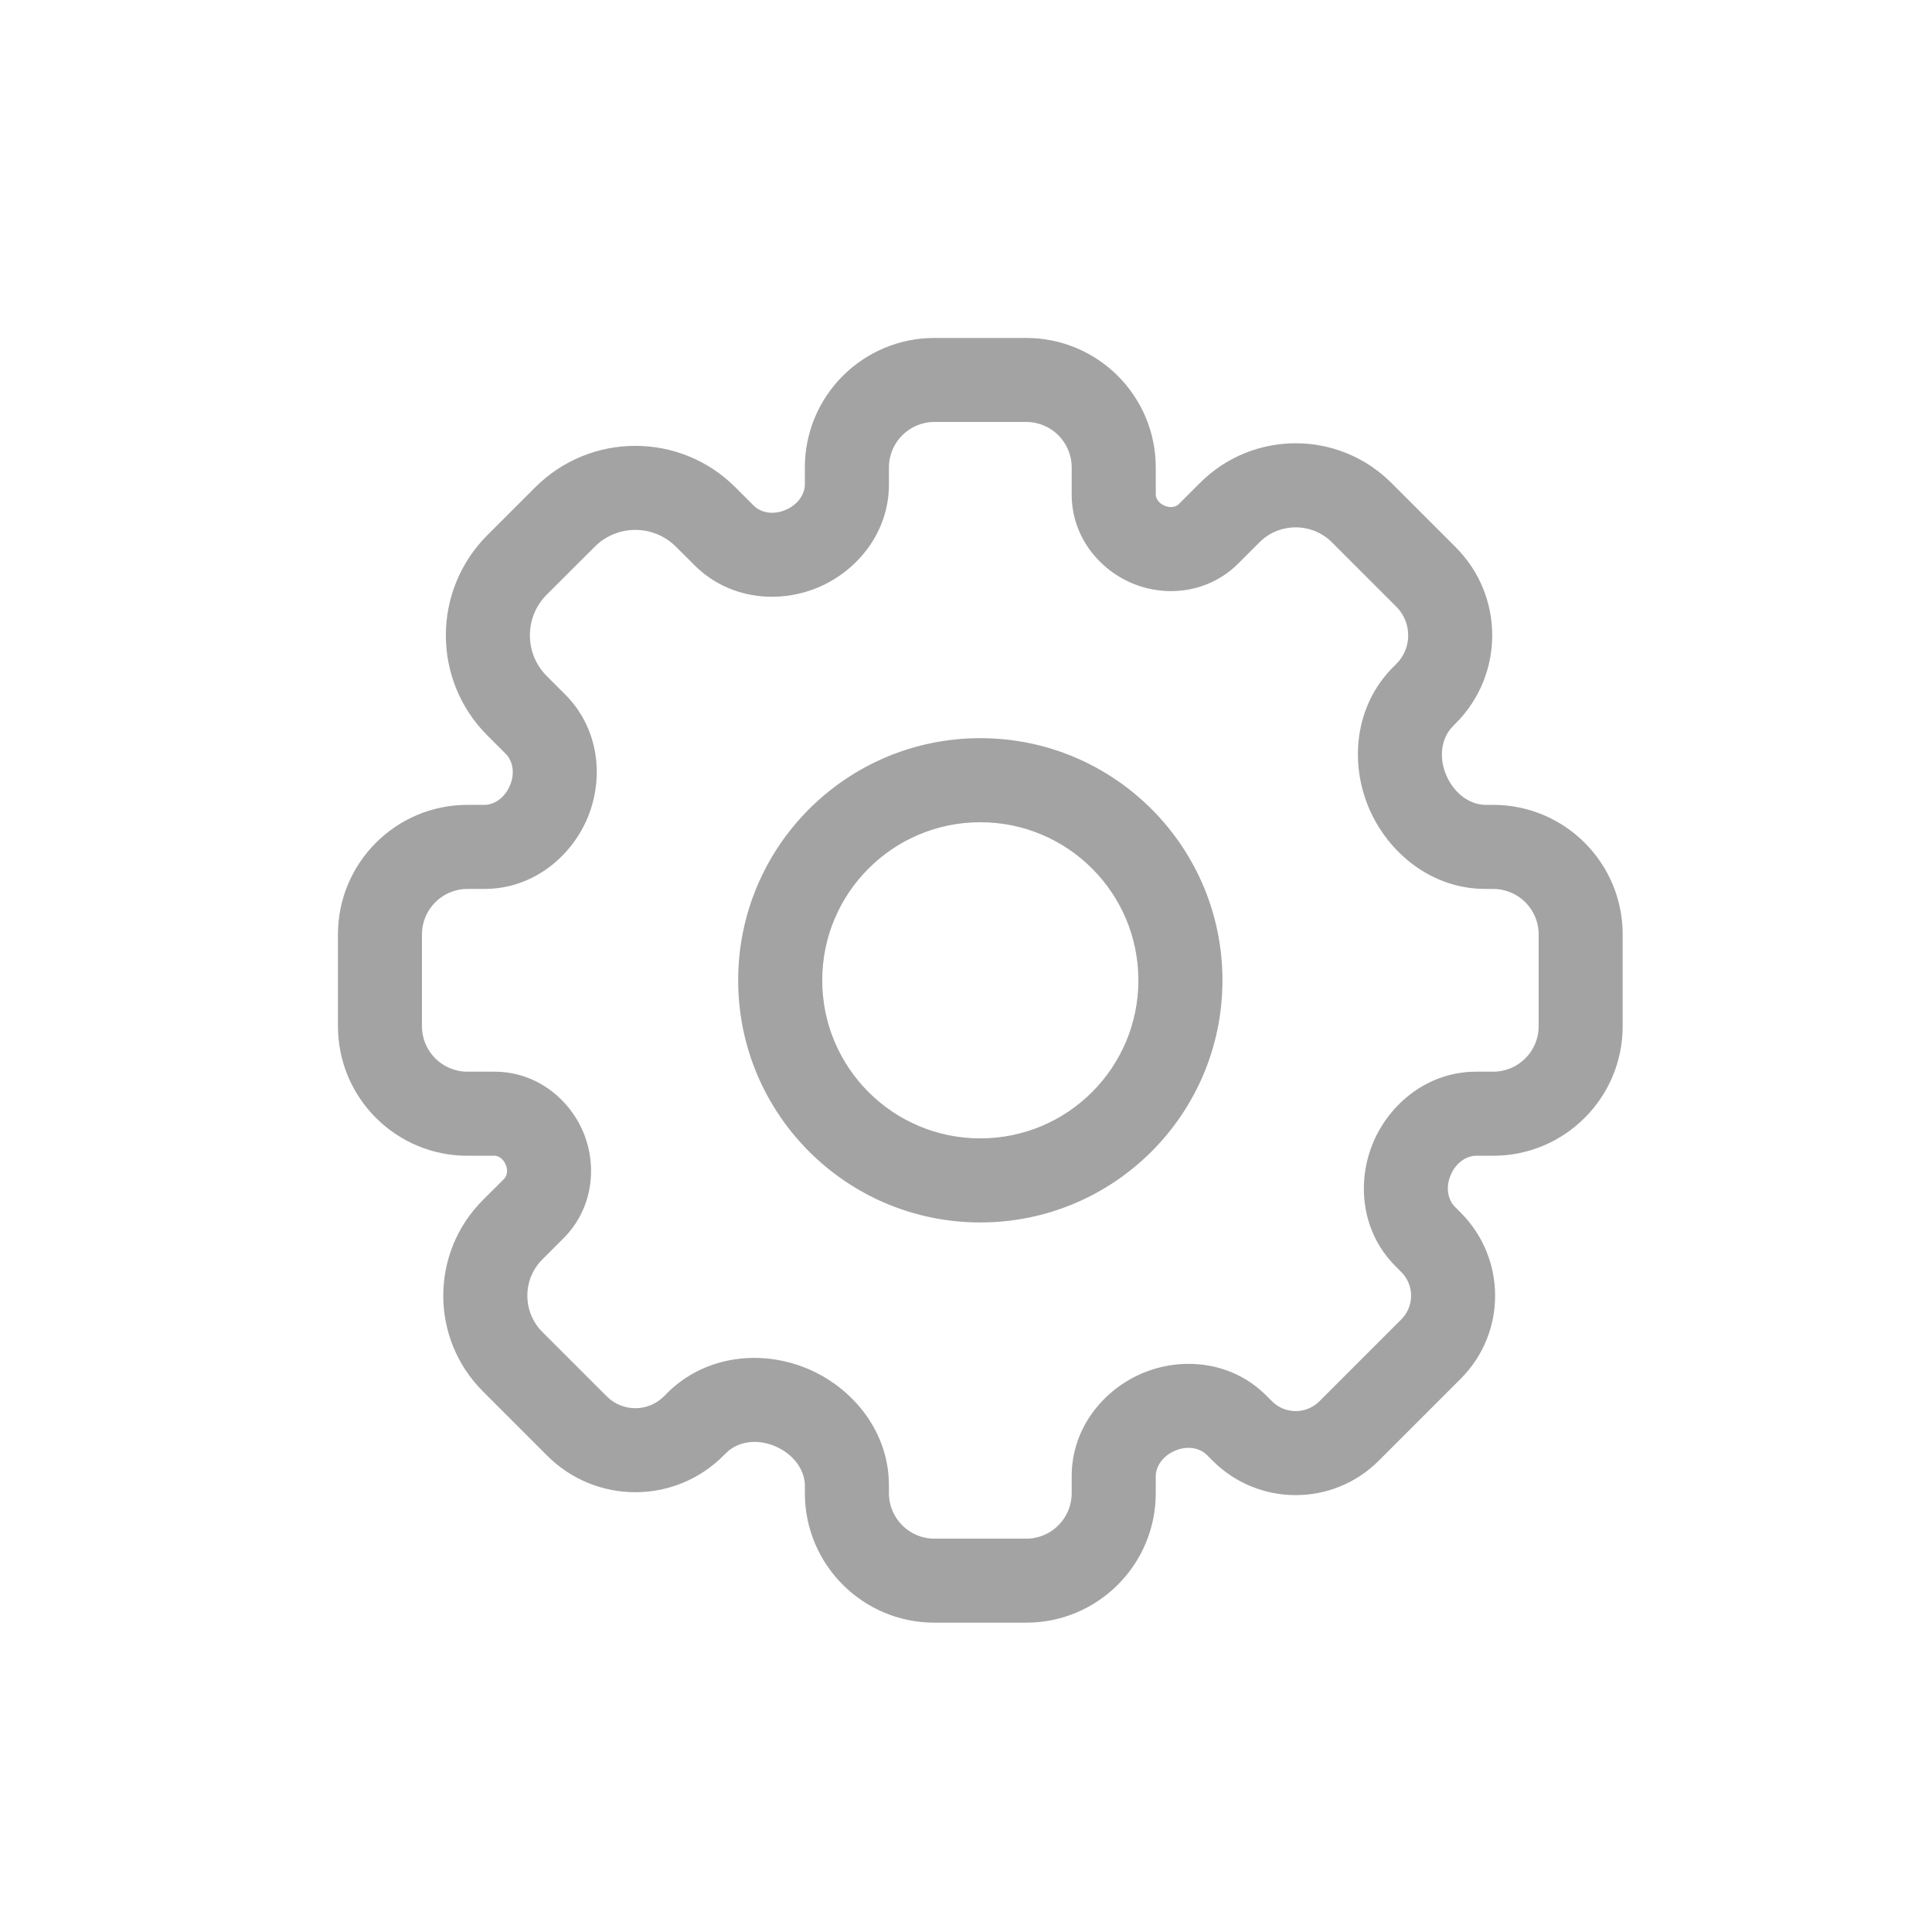 <svg width="27" height="27" viewBox="0 0 27 27" fill="none" xmlns="http://www.w3.org/2000/svg">
<path fill-rule="evenodd" clip-rule="evenodd" d="M11.248 6.533C11.248 5.533 12.059 4.723 13.058 4.723H14.342C15.341 4.723 16.152 5.533 16.152 6.533V6.913C16.152 6.957 16.186 7.033 16.282 7.07C16.37 7.105 16.441 7.078 16.473 7.046L16.77 6.749C17.509 6.01 18.706 6.01 19.445 6.749L20.344 7.648C21.024 8.328 21.024 9.43 20.344 10.109L20.303 10.151C20.152 10.302 20.096 10.57 20.215 10.841C20.331 11.106 20.558 11.248 20.759 11.248H20.867C21.867 11.248 22.677 12.059 22.677 13.058V14.342C22.677 15.341 21.867 16.152 20.867 16.152H20.628C20.502 16.152 20.348 16.241 20.272 16.426C20.197 16.605 20.241 16.773 20.332 16.865L20.413 16.946C21.055 17.588 21.055 18.628 20.413 19.269L19.269 20.413C18.628 21.055 17.587 21.055 16.946 20.413L16.865 20.332C16.773 20.241 16.605 20.197 16.426 20.272C16.241 20.349 16.152 20.502 16.152 20.628V20.867C16.152 21.867 15.341 22.677 14.342 22.677H13.058C12.059 22.677 11.248 21.867 11.248 20.867V20.759C11.248 20.558 11.106 20.331 10.841 20.215C10.57 20.096 10.302 20.152 10.151 20.303L10.109 20.344C9.43 21.024 8.328 21.024 7.648 20.344L6.749 19.445C6.01 18.706 6.01 17.509 6.749 16.77L7.046 16.474C7.078 16.441 7.105 16.37 7.07 16.282C7.033 16.186 6.957 16.152 6.913 16.152H6.533C5.533 16.152 4.723 15.341 4.723 14.342V13.058C4.723 12.059 5.533 11.248 6.533 11.248H6.772C6.898 11.248 7.052 11.159 7.128 10.974C7.203 10.795 7.159 10.627 7.068 10.535L6.81 10.277C6.038 9.505 6.038 8.253 6.81 7.48L7.48 6.81C8.253 6.038 9.505 6.038 10.277 6.81L10.535 7.068C10.627 7.159 10.795 7.203 10.974 7.128C11.159 7.052 11.248 6.898 11.248 6.772V6.533ZM13.058 5.897C12.707 5.897 12.423 6.182 12.423 6.533V6.772C12.423 7.444 11.977 7.984 11.425 8.213C10.867 8.444 10.177 8.371 9.705 7.898L9.447 7.641C9.133 7.327 8.625 7.327 8.311 7.641L7.64 8.311C7.327 8.625 7.327 9.133 7.64 9.447L7.898 9.705C8.371 10.177 8.444 10.867 8.213 11.425C7.984 11.977 7.444 12.423 6.772 12.423H6.533C6.182 12.423 5.897 12.707 5.897 13.058V14.342C5.897 14.693 6.182 14.977 6.533 14.977H6.913C7.499 14.977 7.973 15.364 8.165 15.856C8.35 16.332 8.272 16.908 7.876 17.304L7.579 17.601C7.3 17.881 7.3 18.334 7.579 18.614L8.479 19.514C8.7 19.735 9.058 19.735 9.279 19.514L9.32 19.472C9.87 18.922 10.677 18.86 11.314 19.14C11.922 19.407 12.423 20.007 12.423 20.759V20.867C12.423 21.218 12.707 21.503 13.058 21.503H14.342C14.693 21.503 14.977 21.218 14.977 20.867V20.628C14.977 19.956 15.423 19.416 15.975 19.187C16.533 18.956 17.223 19.029 17.695 19.502L17.777 19.583C17.959 19.766 18.256 19.766 18.439 19.583L19.583 18.439C19.766 18.256 19.766 17.959 19.583 17.777L19.502 17.695C19.029 17.223 18.956 16.533 19.187 15.975C19.416 15.423 19.956 14.977 20.628 14.977H20.867C21.218 14.977 21.503 14.693 21.503 14.342V13.058C21.503 12.707 21.218 12.423 20.867 12.423H20.759C20.007 12.423 19.407 11.922 19.14 11.314C18.86 10.677 18.922 9.87 19.472 9.32L19.514 9.279C19.735 9.058 19.735 8.7 19.514 8.479L18.614 7.579C18.334 7.3 17.881 7.3 17.601 7.579L17.304 7.876C16.908 8.272 16.332 8.351 15.856 8.165C15.364 7.973 14.977 7.499 14.977 6.913V6.533C14.977 6.182 14.693 5.897 14.342 5.897H13.058ZM13.7 11.491C12.48 11.491 11.491 12.48 11.491 13.7C11.491 14.92 12.48 15.909 13.7 15.909C14.92 15.909 15.909 14.92 15.909 13.7C15.909 12.48 14.92 11.491 13.7 11.491ZM10.316 13.7C10.316 11.831 11.831 10.316 13.7 10.316C15.569 10.316 17.084 11.831 17.084 13.7C17.084 15.569 15.569 17.084 13.7 17.084C11.831 17.084 10.316 15.569 10.316 13.7Z" fill="#A3A3A3"/>
</svg>
